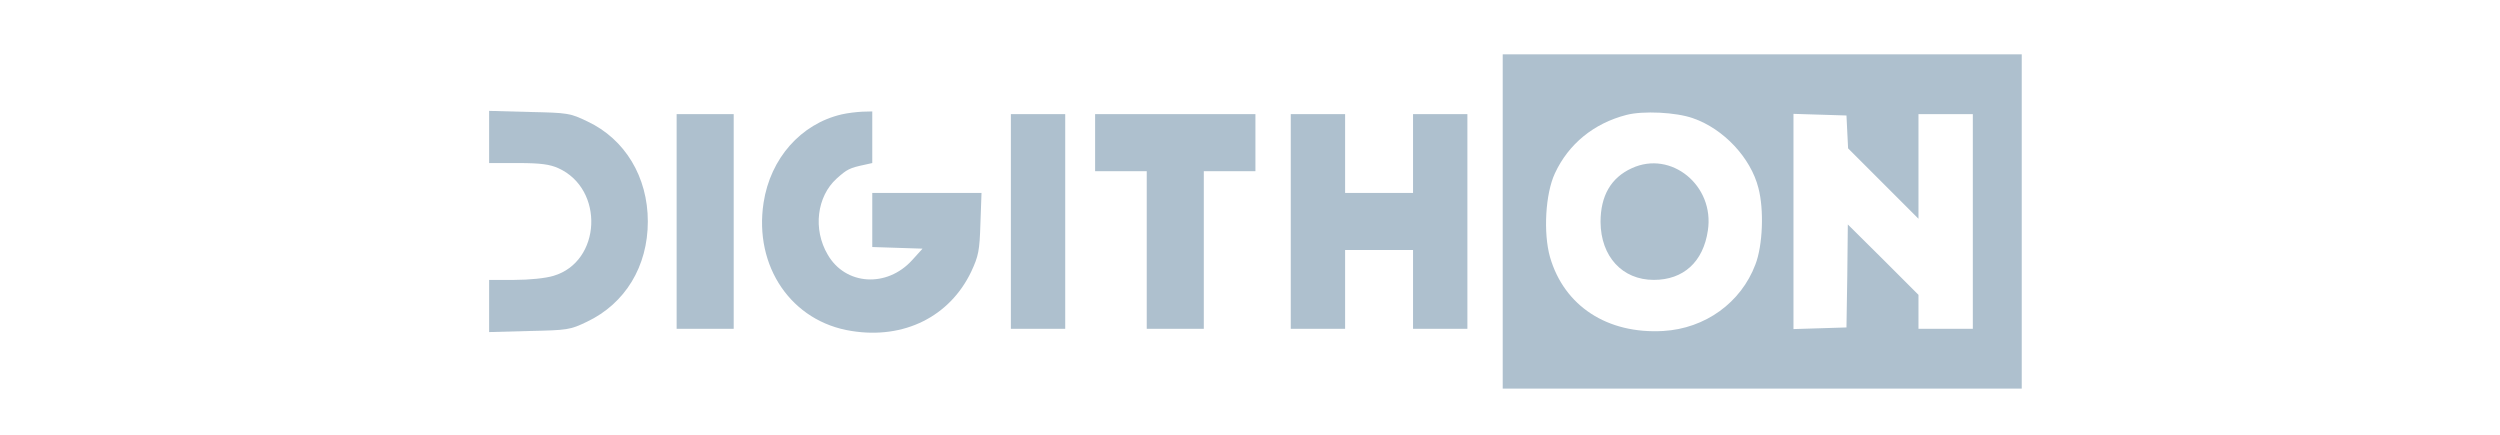 <svg width="230" height="40" viewBox="0 0 230 40" fill="none" xmlns="http://www.w3.org/2000/svg">
<path d="M138.25 20.375V35.75H162.125H186V20.375V5H162.125H138.25V20.375ZM155.75 10.875C158.575 11.85 161.075 14.525 161.775 17.3C162.3 19.3 162.175 22.575 161.5 24.325C160.175 27.85 156.875 30.225 153.025 30.45C147.875 30.75 143.9 28.15 142.6 23.65C141.975 21.425 142.175 17.825 143.05 15.95C144.3 13.25 146.625 11.35 149.625 10.575C151.15 10.175 154.2 10.325 155.75 10.875ZM169.95 12.15L170.025 13.65L173.25 16.875L176.5 20.125V15.3V10.5H179H181.5V20.375V30.25H179H176.5V28.675V27.125L173.25 23.875L170 20.65L169.95 25.375L169.875 30.125L167.45 30.2L165 30.275V20.375V10.475L167.45 10.55L169.875 10.625L169.95 12.15Z" fill="#AEC0CE"/>
<path d="M150.125 15.475C148.2 16.35 147.25 18.025 147.25 20.425C147.275 23.6 149.25 25.75 152.15 25.75C154.875 25.75 156.7 24.1 157.125 21.2C157.75 17.075 153.75 13.8 150.125 15.475Z" fill="#AEC0CE"/>
<path d="M45 12.601V15.001H47.7C49.75 15.001 50.6 15.126 51.375 15.476C55.625 17.401 55.325 24.076 50.925 25.376C50.2 25.601 48.675 25.751 47.325 25.751H45V28.151V30.551L48.7 30.451C52.2 30.376 52.45 30.351 54 29.601C57.525 27.926 59.6 24.501 59.6 20.376C59.6 16.276 57.5 12.801 54.05 11.176C52.45 10.401 52.225 10.376 48.7 10.301L45 10.201V12.601Z" fill="#AEC0CE"/>
<path d="M77.424 10.526C73.674 11.401 70.874 14.576 70.249 18.651C69.349 24.526 72.824 29.601 78.349 30.451C83.174 31.226 87.374 29.125 89.349 25C90.024 23.551 90.124 23.076 90.199 20.551L90.299 17.751H85.274H80.249V20.251V22.726L82.549 22.801L84.874 22.876L83.924 23.925C81.599 26.5 77.774 26.25 76.149 23.426C74.774 21.101 75.149 18.076 76.974 16.426C77.924 15.576 78.149 15.451 79.574 15.151L80.249 15.001V12.626V10.251L79.324 10.276C78.799 10.301 77.949 10.401 77.424 10.526Z" fill="#AEC0CE"/>
<path d="M62.25 20.375V30.25H64.875H67.5V20.375V10.5H64.875H62.25V20.375Z" fill="#AEC0CE"/>
<path d="M93 20.375V30.25H95.5H98V20.375V10.5H95.5H93V20.375Z" fill="#AEC0CE"/>
<path d="M100.75 13.125V15.75H103.125H105.5V23V30.25H108.125H110.75V23V15.75H113.125H115.5V13.125V10.5H108.125H100.75V13.125Z" fill="#AEC0CE"/>
<path d="M118.75 20.375V30.25H121.25H123.75V26.625V23H126.875H130V26.625V30.25H132.5H135V20.375V10.5H132.5H130V14.125V17.75H126.875H123.75V14.125V10.5H121.25H118.75V20.375Z" fill="#AEC0CE"/>
</svg>
